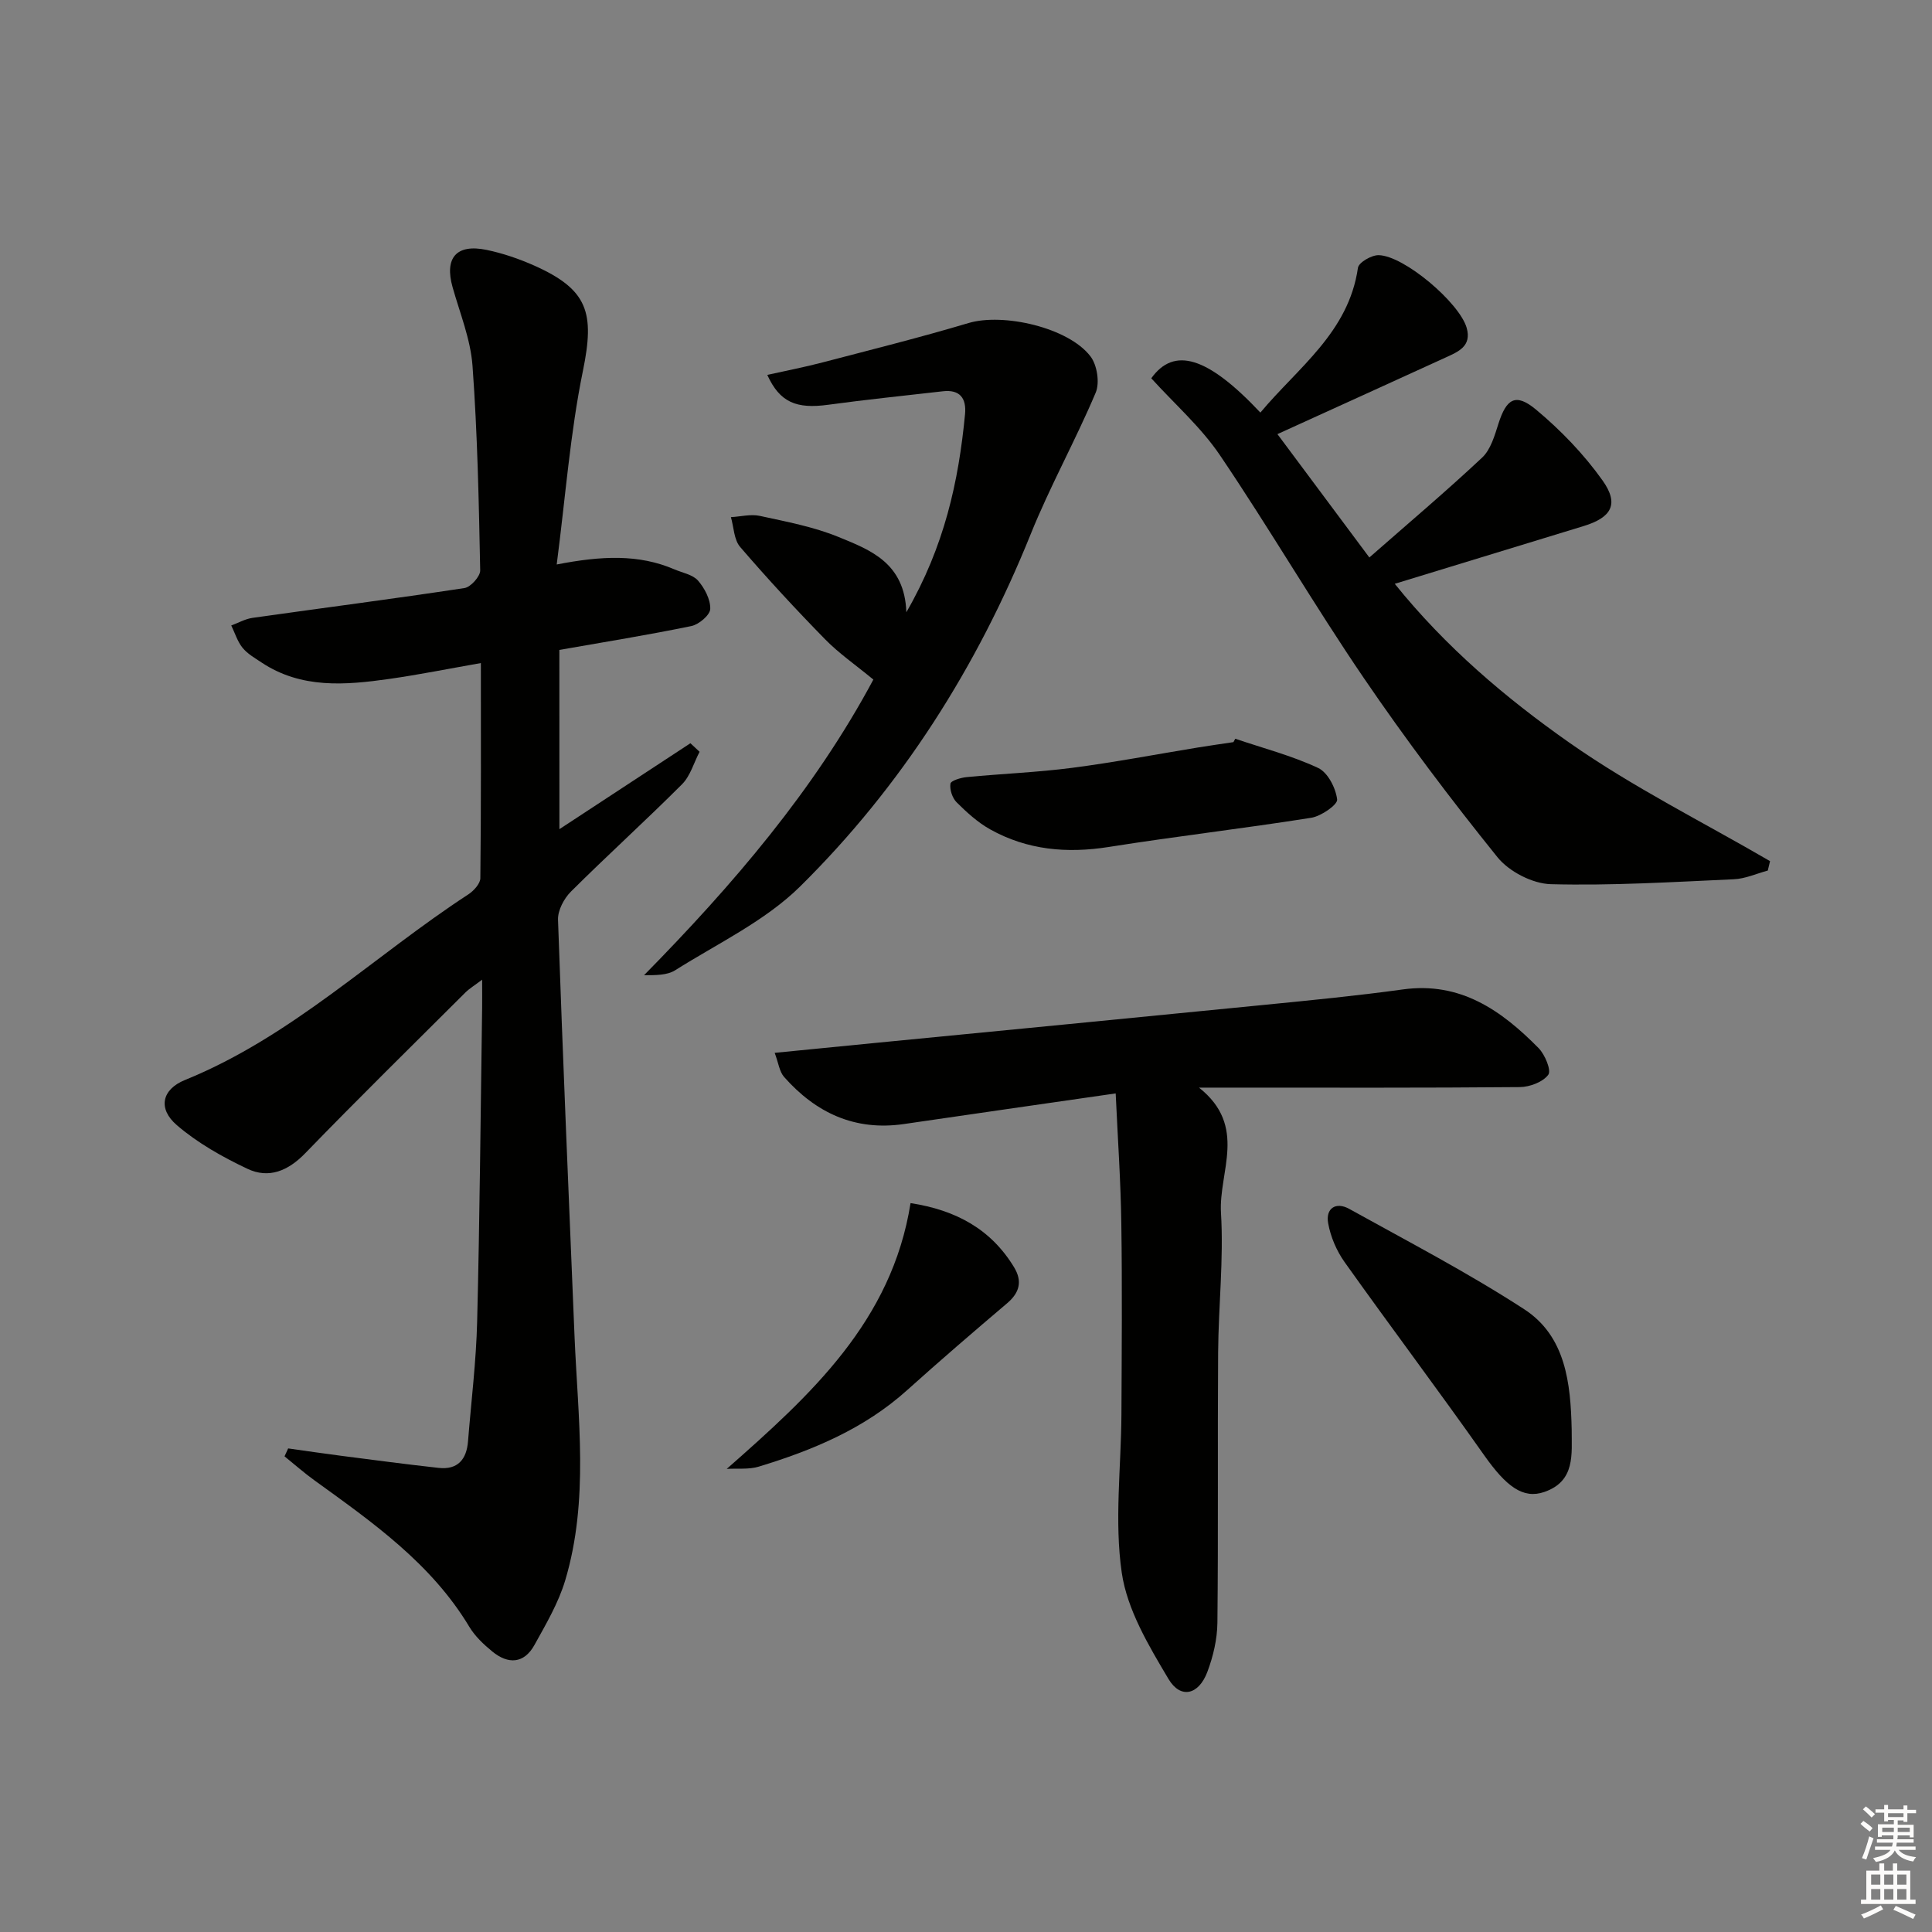 <svg enable-background="new 0 0 400 400" viewBox="0 0 400 400" xmlns="http://www.w3.org/2000/svg"><rect x="0" y="0" width="400" height="400" fill="#808080" stroke="none"/><g fill="#010100"><path d="m115.82 171.67c9.43-6.19 18.27-11.99 27.12-17.79.63.59 1.26 1.18 1.9 1.77-1.19 2.27-1.91 5-3.64 6.73-7.52 7.53-15.43 14.68-22.98 22.2-1.45 1.44-2.75 3.9-2.69 5.84 1 28.74 2.23 57.48 3.42 86.22.7 16.91 3.04 33.93-1.93 50.56-1.4 4.68-3.98 9.06-6.37 13.38-2.16 3.89-5.44 4.04-8.72 1.35-1.78-1.46-3.57-3.14-4.74-5.08-7.86-13.11-20-21.63-32.02-30.31-2.17-1.56-4.18-3.34-6.26-5.02.25-.55.5-1.09.75-1.64 3.64.51 7.27 1.05 10.92 1.52 6.74.87 13.47 1.76 20.23 2.51 3.98.44 5.8-1.78 6.09-5.52.66-8.28 1.69-16.55 1.89-24.84.54-21.63.71-43.27 1.03-64.91.02-1.63 0-3.27 0-5.81-1.57 1.2-2.62 1.82-3.46 2.65-11.09 11.05-22.26 22.03-33.16 33.28-3.56 3.67-7.54 5.33-11.99 3.22-5.15-2.44-10.3-5.33-14.59-9.02-3.99-3.42-3.13-7.41 1.68-9.36 22.1-8.97 39.1-25.67 58.68-38.44 1.11-.73 2.46-2.21 2.47-3.35.17-14.63.11-29.26.11-44.53-6.67 1.17-12.78 2.4-18.93 3.28-9.11 1.29-18.24 2.08-26.5-3.41-1.38-.92-2.91-1.79-3.92-3.04-1.06-1.31-1.57-3.06-2.33-4.61 1.47-.54 2.9-1.37 4.42-1.58 14.62-2.07 29.27-3.95 43.87-6.17 1.29-.2 3.28-2.42 3.25-3.67-.28-14.12-.56-28.25-1.59-42.33-.4-5.51-2.61-10.9-4.13-16.3-1.71-6.07.79-9.01 7.05-7.71 3.37.7 6.72 1.85 9.87 3.25 11.15 4.98 12.53 9.77 10.07 21.78-2.64 12.89-3.61 26.12-5.43 40.1 9.32-1.81 16.98-2.16 24.37 1.01 1.67.72 3.79 1.08 4.88 2.32 1.37 1.57 2.6 3.91 2.54 5.87-.04 1.27-2.35 3.23-3.92 3.55-8.92 1.84-17.93 3.29-27.32 4.94.01 12.04.01 24.2.01 37.11z"/><path d="m230.99 226.38c-15.31 2.21-29.57 4.25-43.84 6.34-10.15 1.48-18.24-2.31-24.82-9.76-.96-1.09-1.15-2.87-1.94-4.98 7.32-.72 13.9-1.38 20.49-2.02 26.95-2.63 53.9-5.23 80.85-7.91 9.59-.95 19.18-1.88 28.72-3.2 11.93-1.65 20.42 4.36 28.1 12.15 1.32 1.34 2.67 4.61 2.01 5.51-1.11 1.51-3.83 2.54-5.89 2.56-19.83.18-39.65.11-59.48.11-1.78 0-3.56 0-6.95 0 10.13 8.02 4.04 17.43 4.55 25.92.58 9.59-.52 19.27-.59 28.91-.13 18.65.05 37.31-.15 55.97-.04 3.41-.87 6.96-2.08 10.17-1.79 4.76-5.54 5.68-8.05 1.46-4.09-6.88-8.55-14.32-9.67-21.99-1.56-10.7-.13-21.83-.07-32.77.06-13.13.17-26.27-.02-39.4-.12-8.78-.73-17.54-1.17-27.07z"/><path d="m366 180.24c-2.34.63-4.66 1.7-7.03 1.8-12.63.57-25.28 1.35-37.89 1.02-3.79-.1-8.65-2.61-11.05-5.59-9.69-12.02-19.01-24.38-27.7-37.14-10.29-15.11-19.51-30.94-29.75-46.08-3.94-5.83-9.41-10.62-14.22-15.93 4.7-6.56 11.61-4.57 22.59 7.1 7.79-9.34 18.27-16.59 20.2-29.98.16-1.1 2.81-2.64 4.28-2.61 5.27.09 16.75 9.86 18.23 15.05 1.08 3.8-1.74 4.94-4.34 6.13-11.32 5.18-22.65 10.32-34.84 15.87 6.13 8.23 12.2 16.38 19.03 25.54 8.1-7.11 15.91-13.7 23.35-20.68 1.78-1.67 2.59-4.56 3.38-7.03 1.65-5.17 3.55-6.41 7.75-2.93 5.14 4.28 9.93 9.25 13.8 14.69 3.49 4.91 1.86 7.68-3.93 9.45-12.82 3.92-25.64 7.84-39.09 11.95 10.53 13.09 22.96 23.63 36.13 32.88 13.13 9.21 27.66 16.44 41.57 24.54-.16.66-.31 1.31-.47 1.95z"/><path d="m180.82 140.7c-3.73-3.08-7.16-5.44-10.02-8.37-6.05-6.18-11.93-12.54-17.56-19.09-1.29-1.5-1.31-4.09-1.91-6.17 2-.11 4.1-.67 5.99-.26 5.5 1.2 11.13 2.25 16.3 4.37 6.54 2.68 13.68 5.33 14.03 15.58 7.9-13.67 10.82-27.11 12.15-41 .31-3.26-1.02-5.16-4.59-4.75-7.91.91-15.83 1.71-23.72 2.79-6.58.9-10.03-.46-12.63-6.18 3.93-.88 7.73-1.61 11.46-2.59 10.09-2.64 20.22-5.17 30.21-8.15 7.16-2.13 20.66.91 25.24 6.9 1.38 1.8 1.95 5.47 1.08 7.52-4.18 9.9-9.45 19.35-13.46 29.3-11.09 27.52-26.7 52.15-47.73 72.93-7.26 7.17-17.08 11.8-25.87 17.35-1.68 1.06-4.07 1.02-6.45 1.03 18.38-18.69 35.24-38.34 47.48-61.21z"/><path d="m325.4 295.93c-.02 5.14.81 10.71-5.65 12.96-4.41 1.53-7.9-1.11-12.5-7.64-9.47-13.44-19.36-26.58-28.89-39.98-1.65-2.33-2.88-5.22-3.38-8.02-.56-3.09 1.61-4.49 4.35-2.97 12.17 6.75 24.56 13.2 36.22 20.77 8.64 5.6 9.63 15.35 9.85 24.88z"/><path d="m255.75 152.95c5.75 1.95 11.69 3.49 17.16 6.05 2 .93 3.65 4.16 3.93 6.52.13 1.08-3.3 3.46-5.35 3.79-13.93 2.21-27.96 3.83-41.9 6.04-8.68 1.38-16.9.65-24.59-3.64-2.56-1.43-4.84-3.51-6.94-5.6-.89-.89-1.47-2.64-1.28-3.86.1-.63 2.16-1.25 3.38-1.36 7.27-.7 14.59-.98 21.83-1.92 8.71-1.13 17.36-2.79 26.03-4.21 2.45-.4 4.9-.74 7.35-1.11.13-.24.25-.47.38-.7z"/><path d="m150.46 304.12c17.42-15.33 34.18-30.57 38.06-55.03 9.42 1.45 16.67 5.41 21.45 13.31 1.72 2.85 1.14 5.22-1.44 7.41-6.97 5.92-13.91 11.88-20.71 18-8.87 7.99-19.54 12.44-30.73 15.84-2.07.63-4.41.33-6.63.47z"/></g><path d="m385.2 377.6.6-.6c.6.4 1.3.9 1.9 1.5l-.6.7c-.8-.6-1.4-1.1-1.9-1.6zm.3 7.1c.6-1.4 1.1-2.9 1.5-4.5.3.1.6.3.9.4-.5 1.4-1 2.9-1.5 4.4zm.2-10.1.6-.6c.7.5 1.3 1.1 1.9 1.6l-.7.7c-.6-.6-1.2-1.2-1.8-1.7zm8.4-.8h.8v.9h1.8v.7h-1.8v1.8h-.8v-.3h-1.2v.9h3.3v2.6h-.8v-.4h-2.5c0 .3 0 .6-.1.8h3.4v.7h-3.5c0 .3-.1.6-.1.8h4v.7h-3.5c.7.9 1.9 1.3 3.6 1.5-.2.2-.4.5-.6.9-1.9-.3-3.2-1.1-3.8-2.3-.5 1.1-1.8 2-3.9 2.4-.2-.3-.4-.5-.6-.8 1.9-.4 3.1-.9 3.6-1.7h-3.2v-.7h3.5c.1-.2.1-.5.2-.8h-3.3v-.7h3.4c0-.2 0-.5 0-.8h-2.4v.3h-.8v-2.6h3.3v-.9h-1.2v.3h-.8v-1.8h-1.8v-.7h1.8v-.9h.8v.9h3.2zm-4.4 5.5h2.4c0-.3 0-.6 0-.9h-2.4zm1.2-3.1h3.2v-.8h-3.2zm4.4 2.2h-2.4v.9h2.5v-.9z" fill="#fcfbfa"/><path d="m389.2 385.8h.9v1.5h1.8v-1.5h.9v1.5h2.7v6h1.1v.9h-11.3v-.9h1.1v-6h2.7v-1.5zm.2 8.7.5.8c-1.2.6-2.5 1.3-4 1.9-.2-.3-.3-.6-.6-.8 1.6-.6 3-1.3 4.1-1.9zm-2-4.3h1.9v-2.1h-1.9zm0 3.1h1.9v-2.2h-1.9zm2.7-3.1h1.9v-2.1h-1.9zm0 3.1h1.9v-2.2h-1.9zm2.4 1.3c1.4.6 2.7 1.2 4.1 1.8l-.5.9c-1.5-.7-2.8-1.4-4.1-1.9zm2.2-6.5h-1.9v2.1h1.9zm-1.9 5.2h1.9v-2.2h-1.9z" fill="#fcfbfa"/></svg>